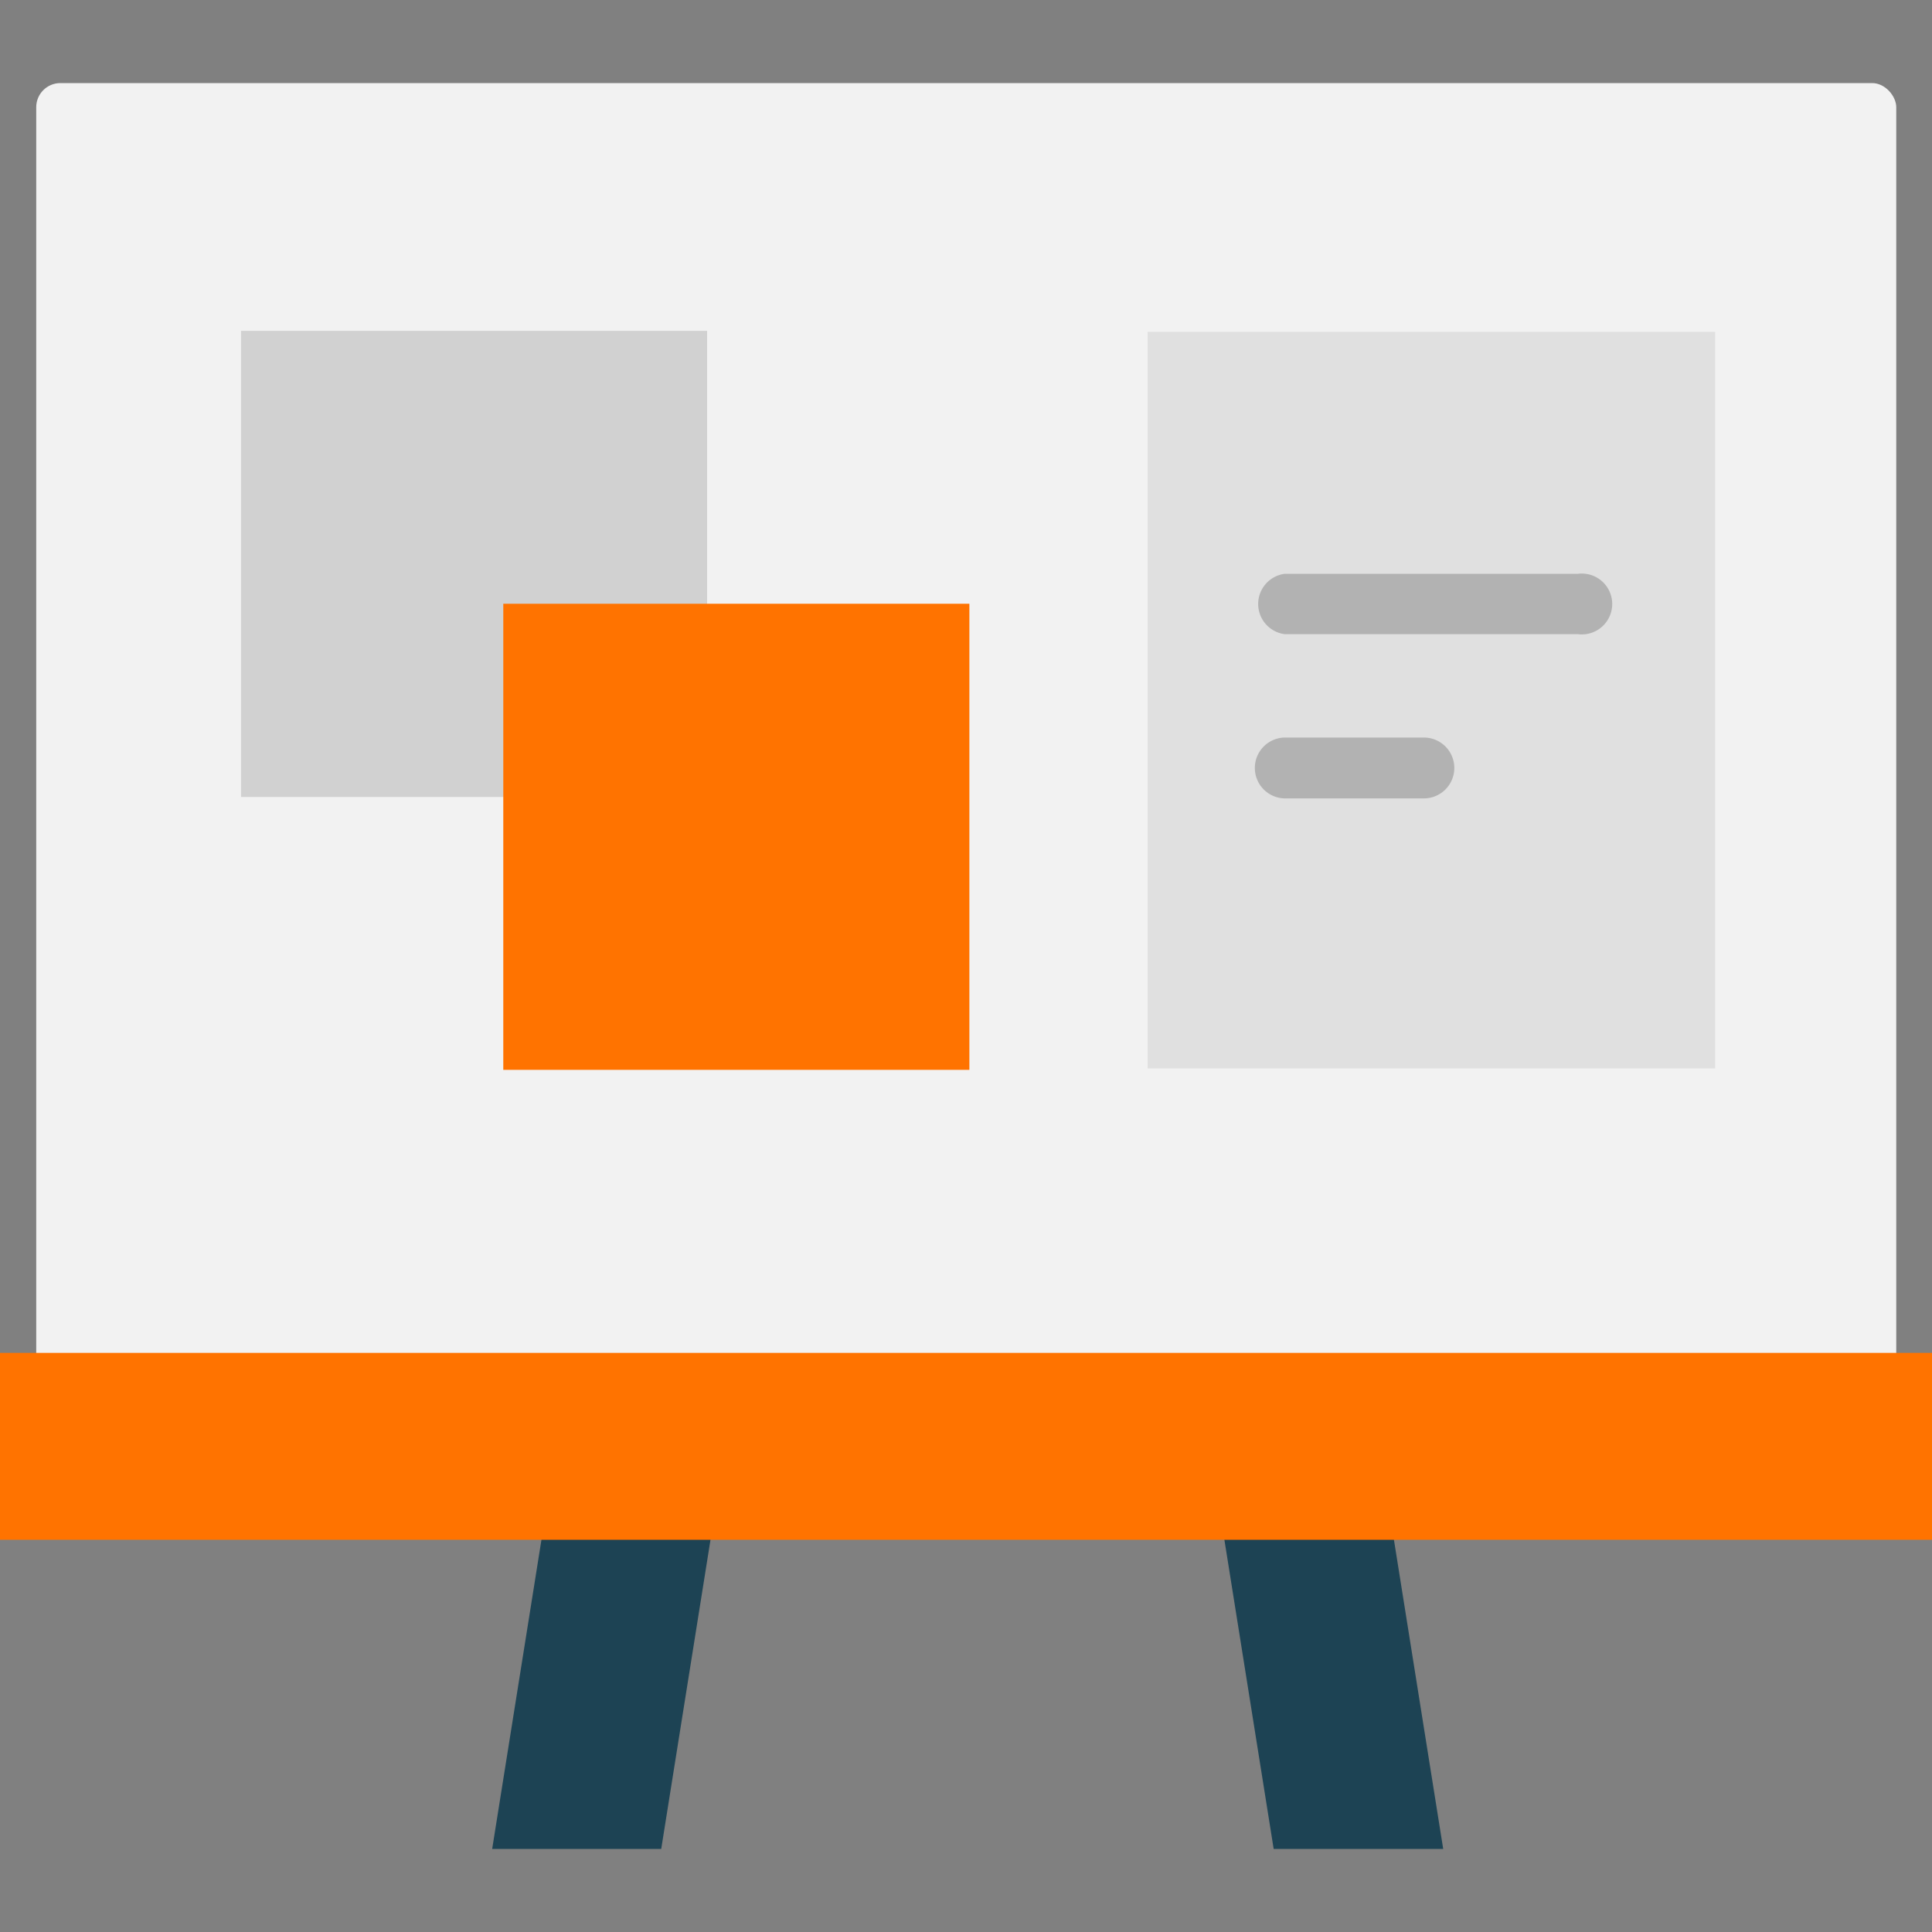 <svg id="Layer_1" data-name="Layer 1" xmlns="http://www.w3.org/2000/svg" width="40" height="40" viewBox="0 0 40 40"><rect x="0" y="0" width="40" height="40" fill="#808080" stroke="none"/><defs><style>.cls-1{fill:#1d4354;}.cls-2{fill:#f2f2f2;}.cls-3{fill:rgb(255, 115, 0);}.cls-4{fill:#d1d1d1;}.cls-5{fill:#e0e0e0;}.cls-6{fill:#b2b2b2;}</style></defs><polygon class="cls-1" points="28.64 30.5 25.13 30.5 26.37 38.28 29.88 38.28 28.64 30.5"/><polygon class="cls-1" points="11.43 30.5 14.93 30.5 13.69 38.28 10.19 38.28 11.43 30.5"/><rect class="cls-2" x="0.75" y="1.72" width="38.51" height="28.12" rx="0.5"/><rect class="cls-3" y="28.01" width="40" height="3.87"/><rect class="cls-4" x="4.99" y="6.85" width="9.65" height="9.65"/><rect class="cls-3" x="10.42" y="12.5" width="9.65" height="9.65"/><rect class="cls-5" x="23.76" y="6.87" width="11.75" height="15.25"/><path class="cls-6" d="M26.6,13.13h6.07a.63.63,0,1,0,0-1.25H26.6a.63.63,0,0,0,0,1.25Z"/><path class="cls-6" d="M26.6,16.53h2.88a.63.63,0,0,0,.63-.63.63.63,0,0,0-.63-.63H26.6a.63.63,0,0,0-.62.63A.63.63,0,0,0,26.6,16.53Z"/></svg>